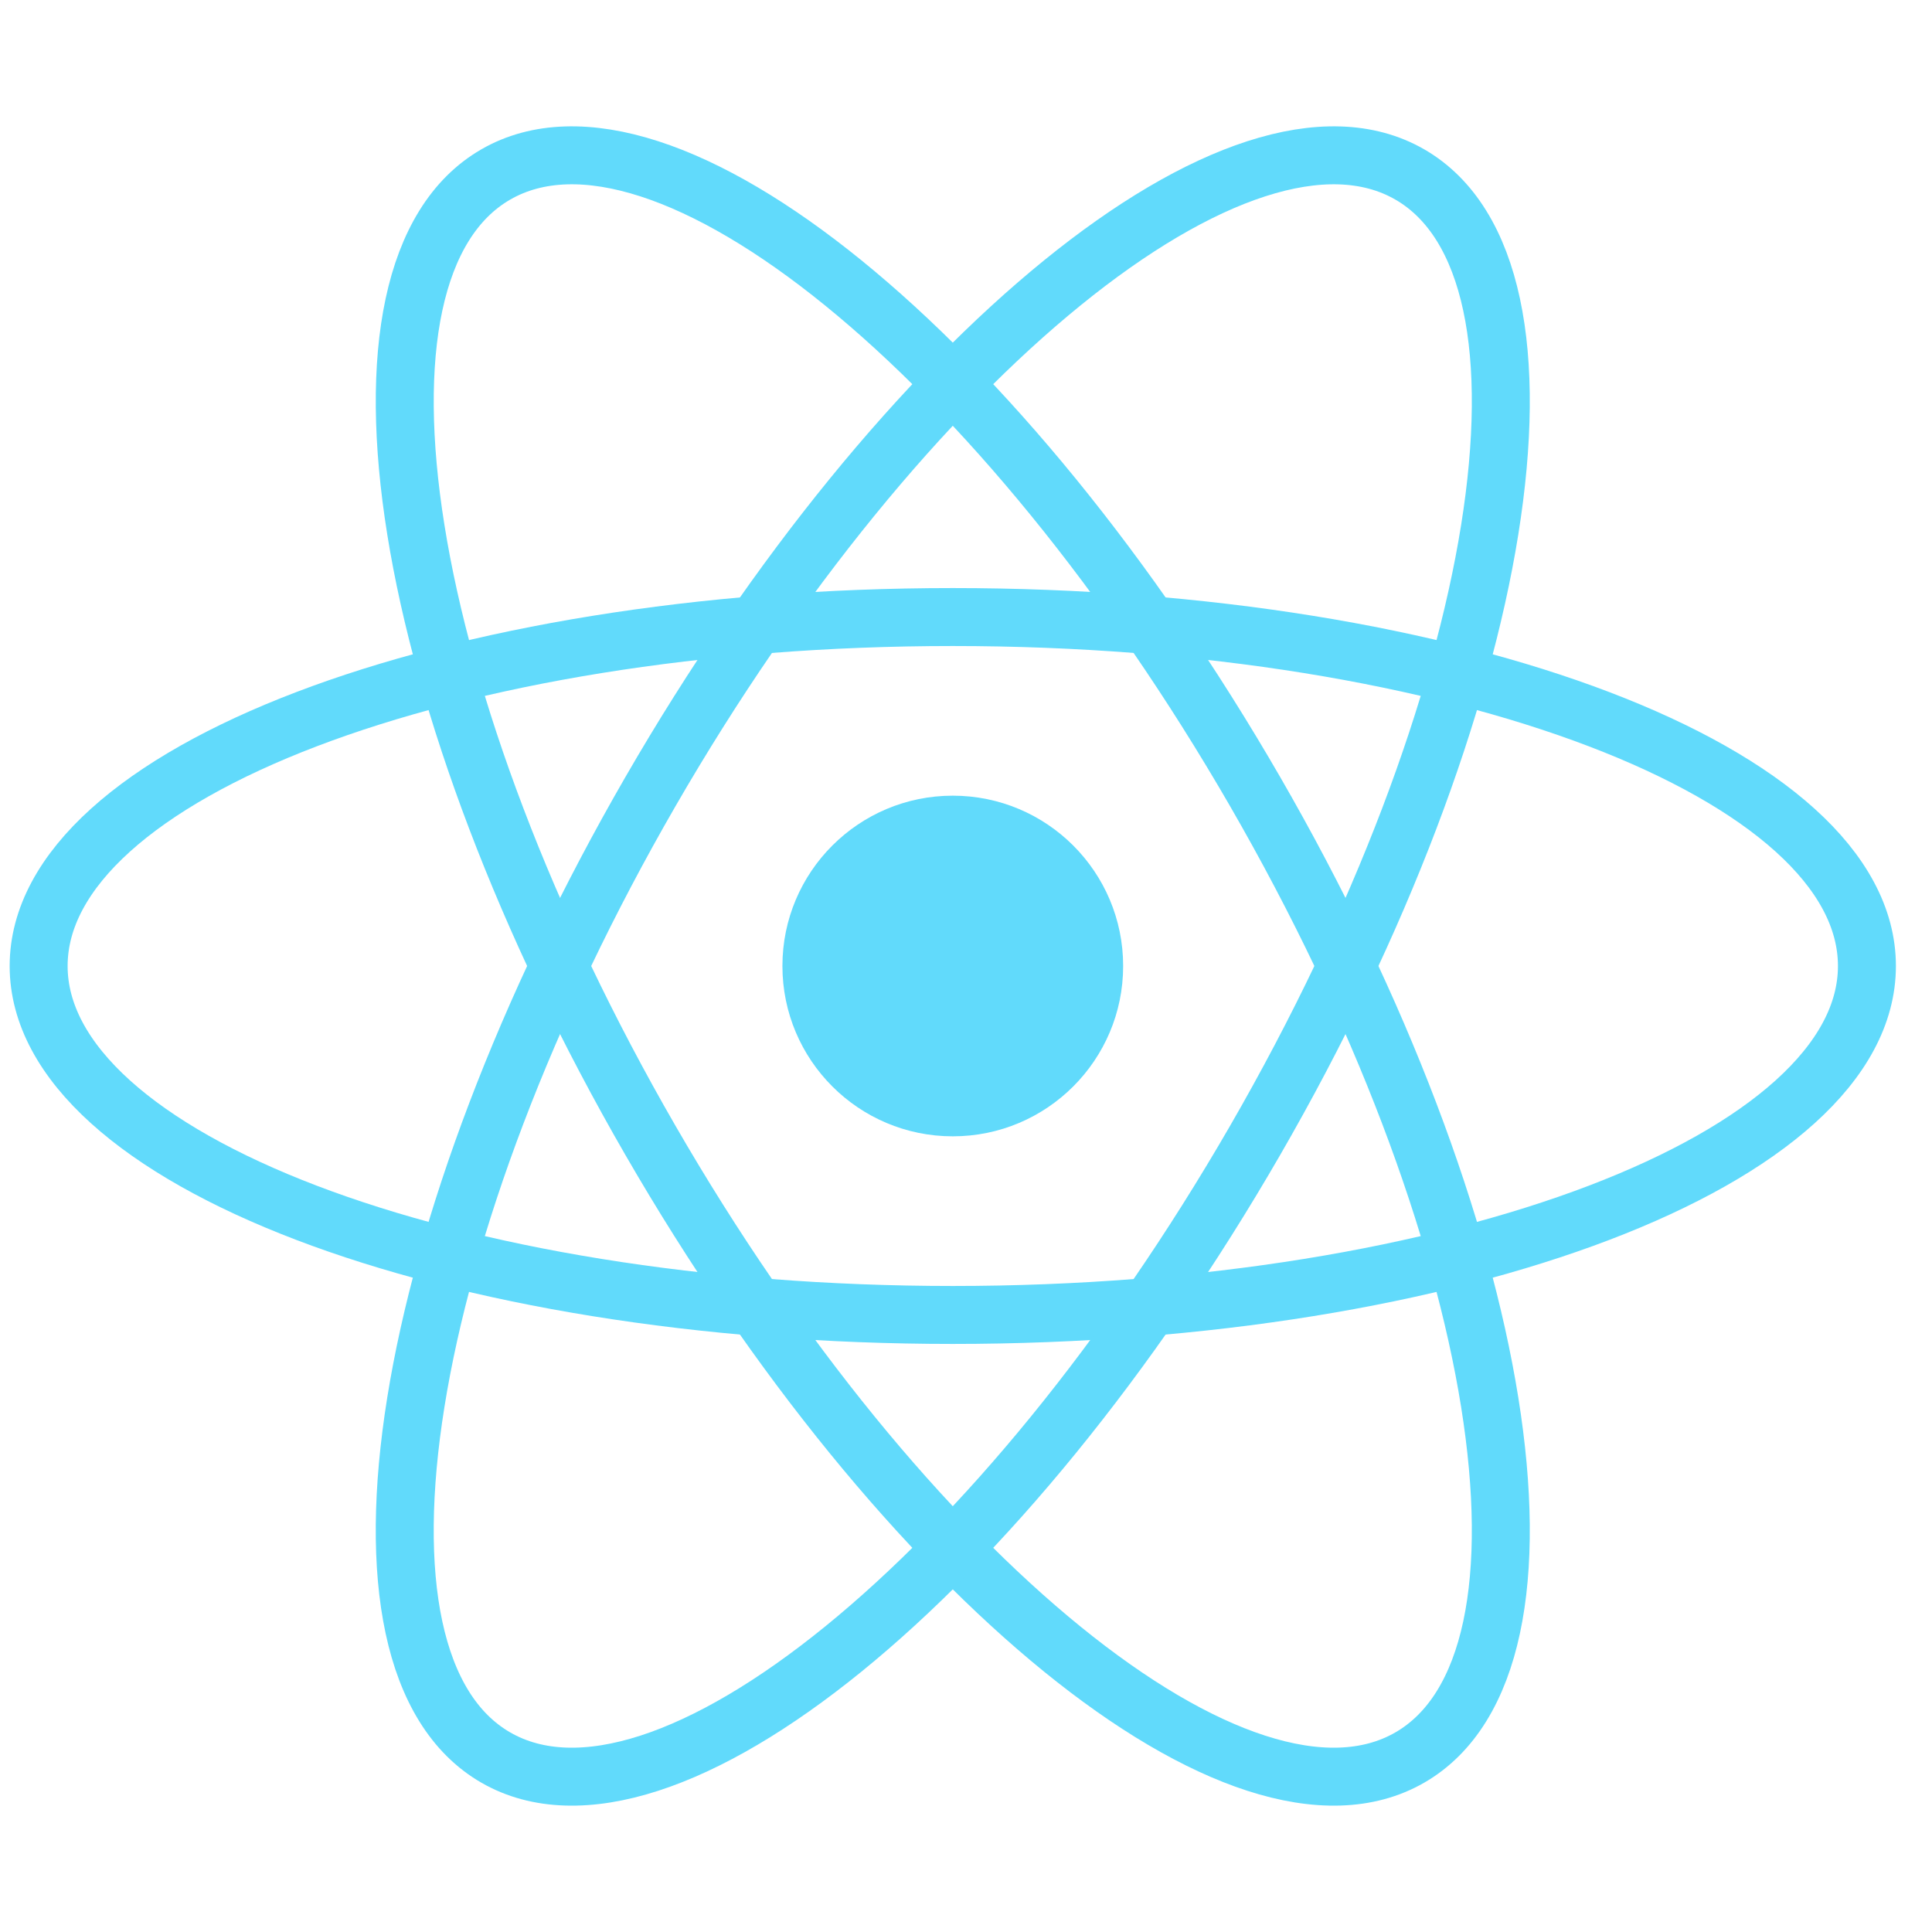 <svg width="50" height="50" viewBox="0 0 50 50" fill="none" xmlns="http://www.w3.org/2000/svg">
<path d="M24.658 29.408C27.093 29.408 29.067 27.434 29.067 25C29.067 22.565 27.093 20.592 24.658 20.592C22.223 20.592 20.249 22.565 20.249 25C20.249 27.434 22.223 29.408 24.658 29.408Z" fill="#61DAFB"/>
<path d="M24.658 34.031C37.724 34.031 48.316 29.988 48.316 25C48.316 20.012 37.724 15.969 24.658 15.969C11.592 15.969 1 20.012 1 25C1 29.988 11.592 34.031 24.658 34.031Z" stroke="#61DAFB" stroke-width="1.5"/>
<path d="M16.835 29.516C23.368 40.829 32.166 47.978 36.487 45.484C40.807 42.99 39.014 31.798 32.481 20.484C25.948 9.171 17.149 2.022 12.829 4.516C8.509 7.01 10.302 18.202 16.835 29.516Z" stroke="#61DAFB" stroke-width="1.5"/>
<path d="M16.835 20.484C10.302 31.798 8.508 42.99 12.829 45.484C17.149 47.978 25.948 40.829 32.481 29.516C39.014 18.202 40.807 7.01 36.487 4.516C32.166 2.022 23.368 9.171 16.835 20.484Z" stroke="#61DAFB" stroke-width="1.5"/>
</svg>
